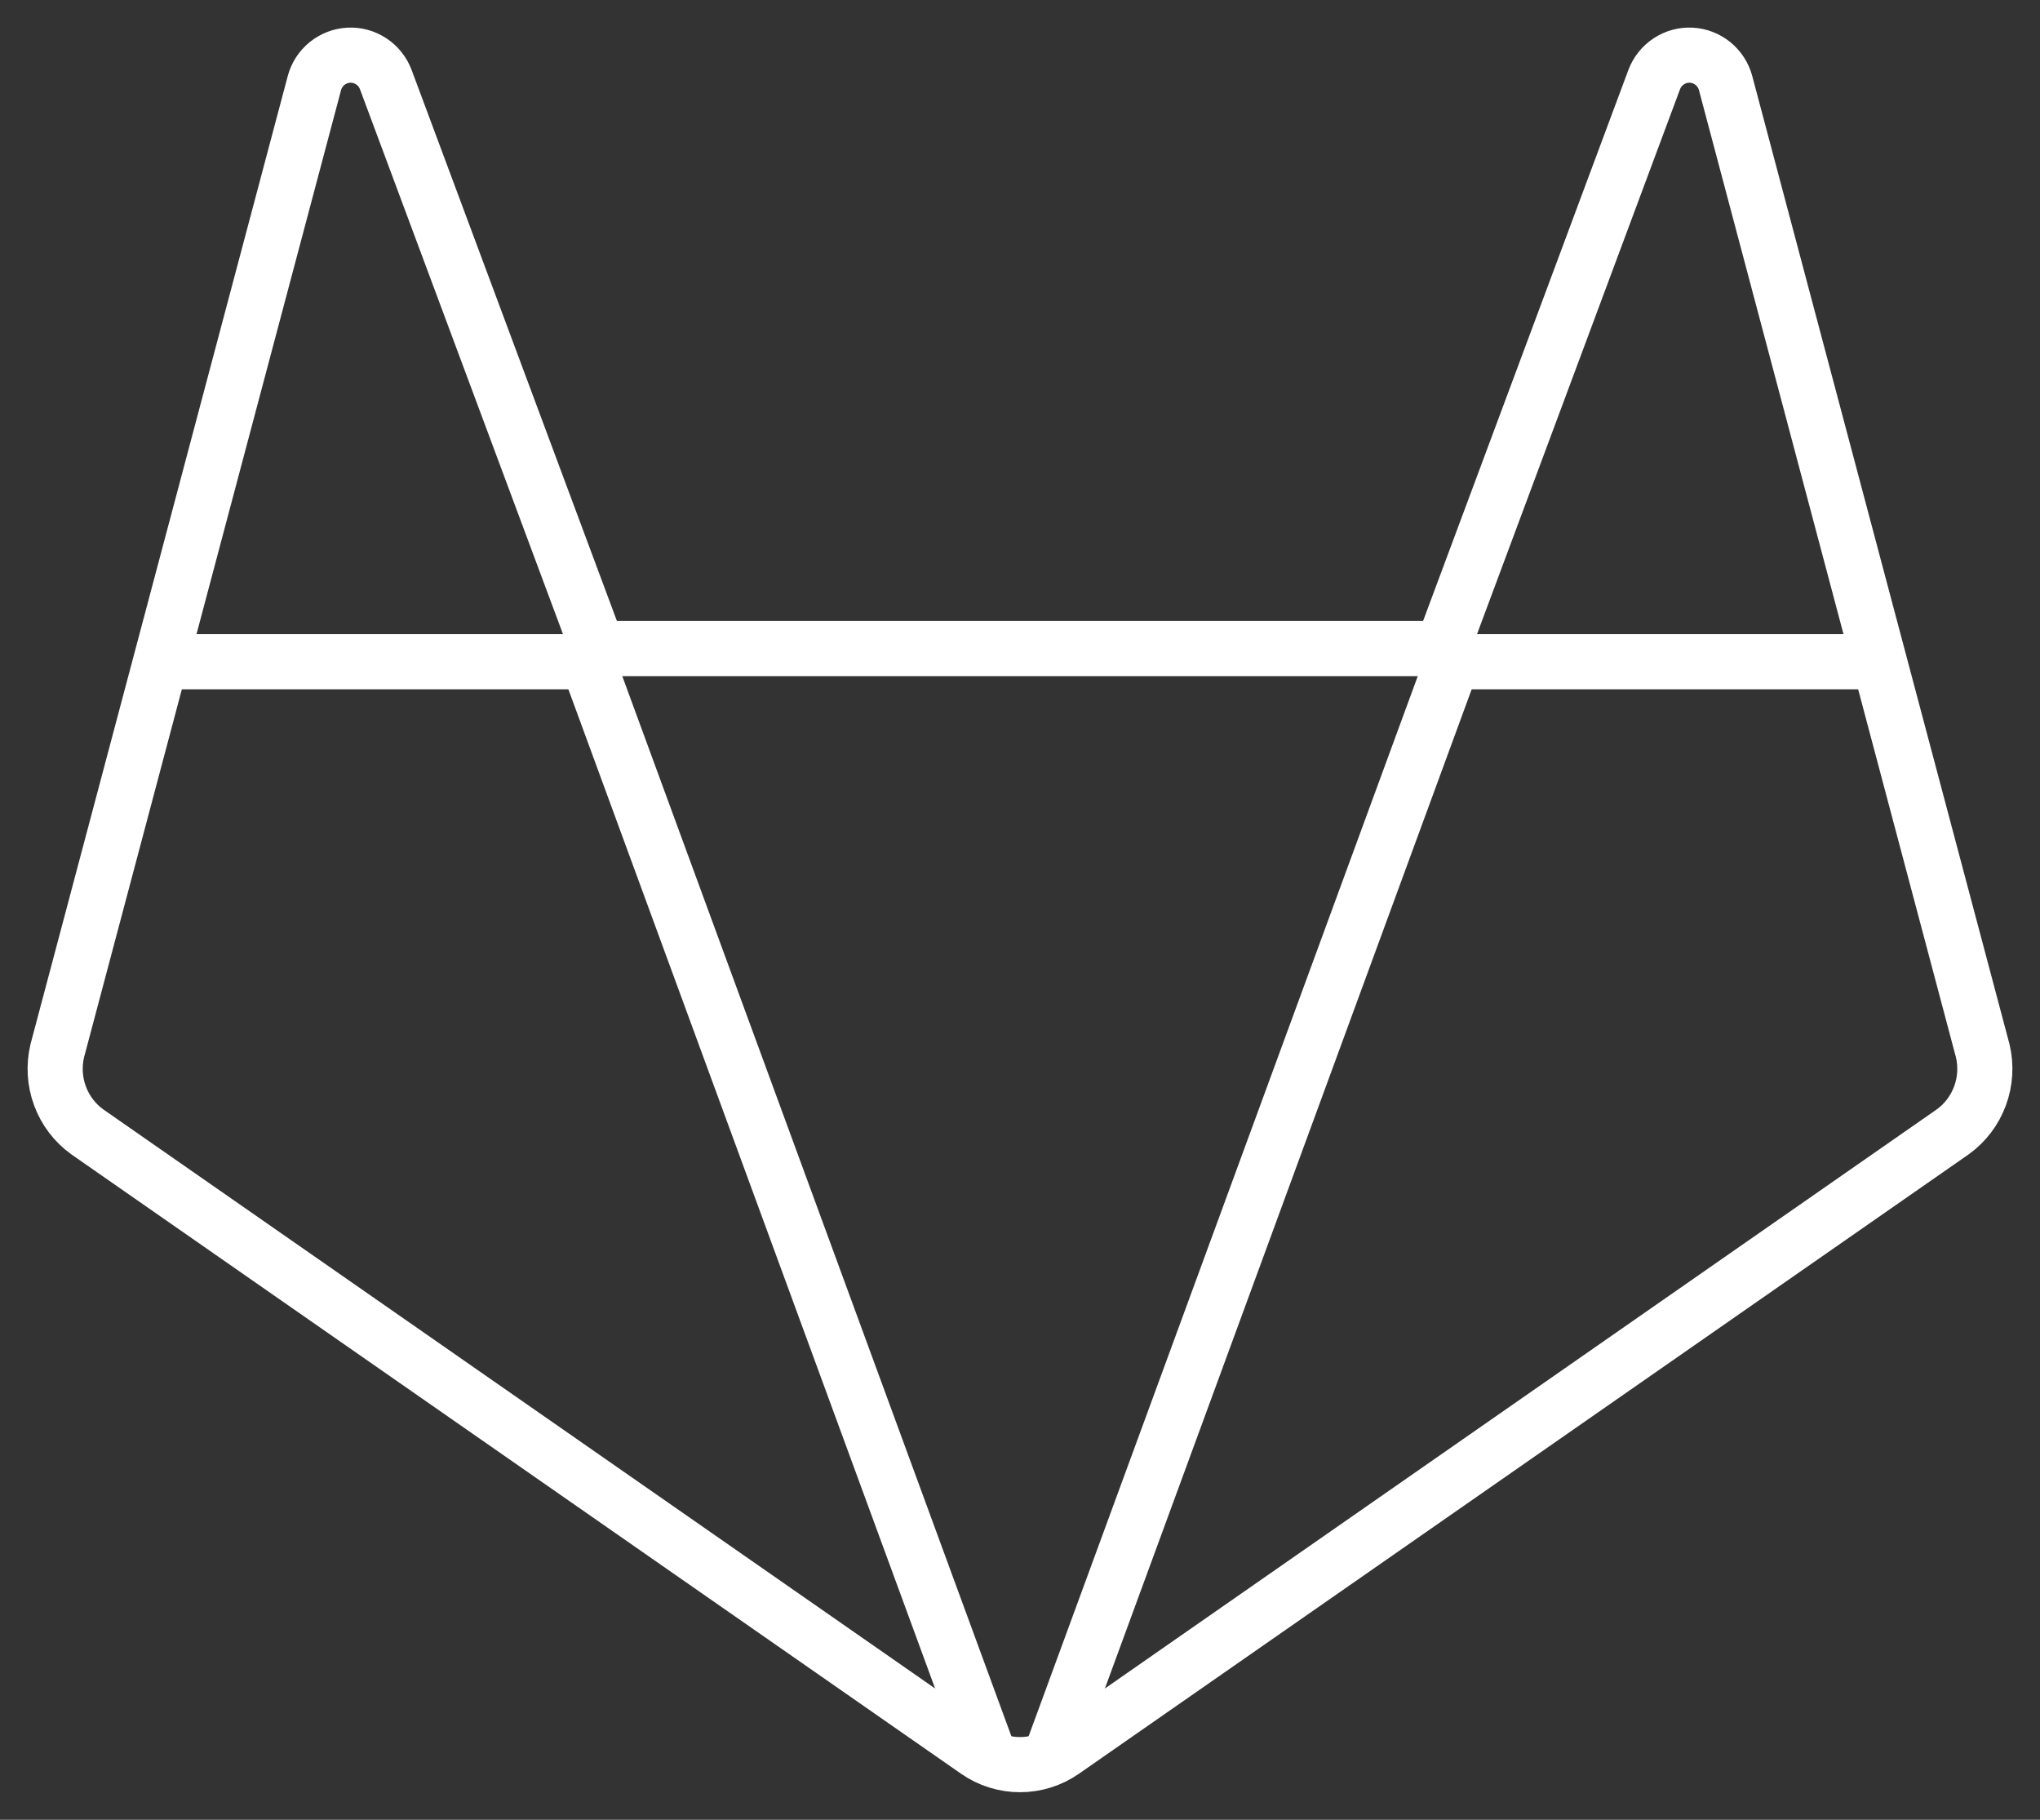 <svg width="37" height="33" viewBox="0 0 37 33" fill="none" xmlns="http://www.w3.org/2000/svg">
<rect x="0" y="0" width="37" height="33" fill="#333333" stroke="none"/>
<path d="M10.842 11.761H26.158L30.004 1.44C30.056 1.305 30.149 1.189 30.269 1.111C30.39 1.032 30.532 0.993 30.676 1.001C30.82 1.009 30.957 1.062 31.069 1.153C31.18 1.244 31.261 1.368 31.298 1.508L35.961 19.054C36.026 19.326 36.009 19.611 35.912 19.873C35.815 20.136 35.643 20.363 35.416 20.526L19.283 31.755C19.053 31.915 18.78 32 18.5 32C18.22 32 17.947 31.915 17.717 31.755L1.584 20.526C1.357 20.363 1.185 20.136 1.088 19.873C0.991 19.611 0.974 19.326 1.039 19.054L5.702 1.508C5.739 1.368 5.819 1.244 5.931 1.153C6.043 1.062 6.181 1.009 6.324 1.001C6.468 0.993 6.61 1.032 6.731 1.111C6.851 1.189 6.944 1.305 6.996 1.44L10.842 11.761Z" stroke="white" strokeWidth="2" strokeLinecap="round" strokeLinejoin="round"/>
<path d="M19 32L26.343 12H34" stroke="white" strokeWidth="2" strokeLinecap="round" strokeLinejoin="round"/>
<path d="M3 12H10.658L18 32" stroke="white" strokeWidth="2" strokeLinecap="round" strokeLinejoin="round"/>
</svg>
